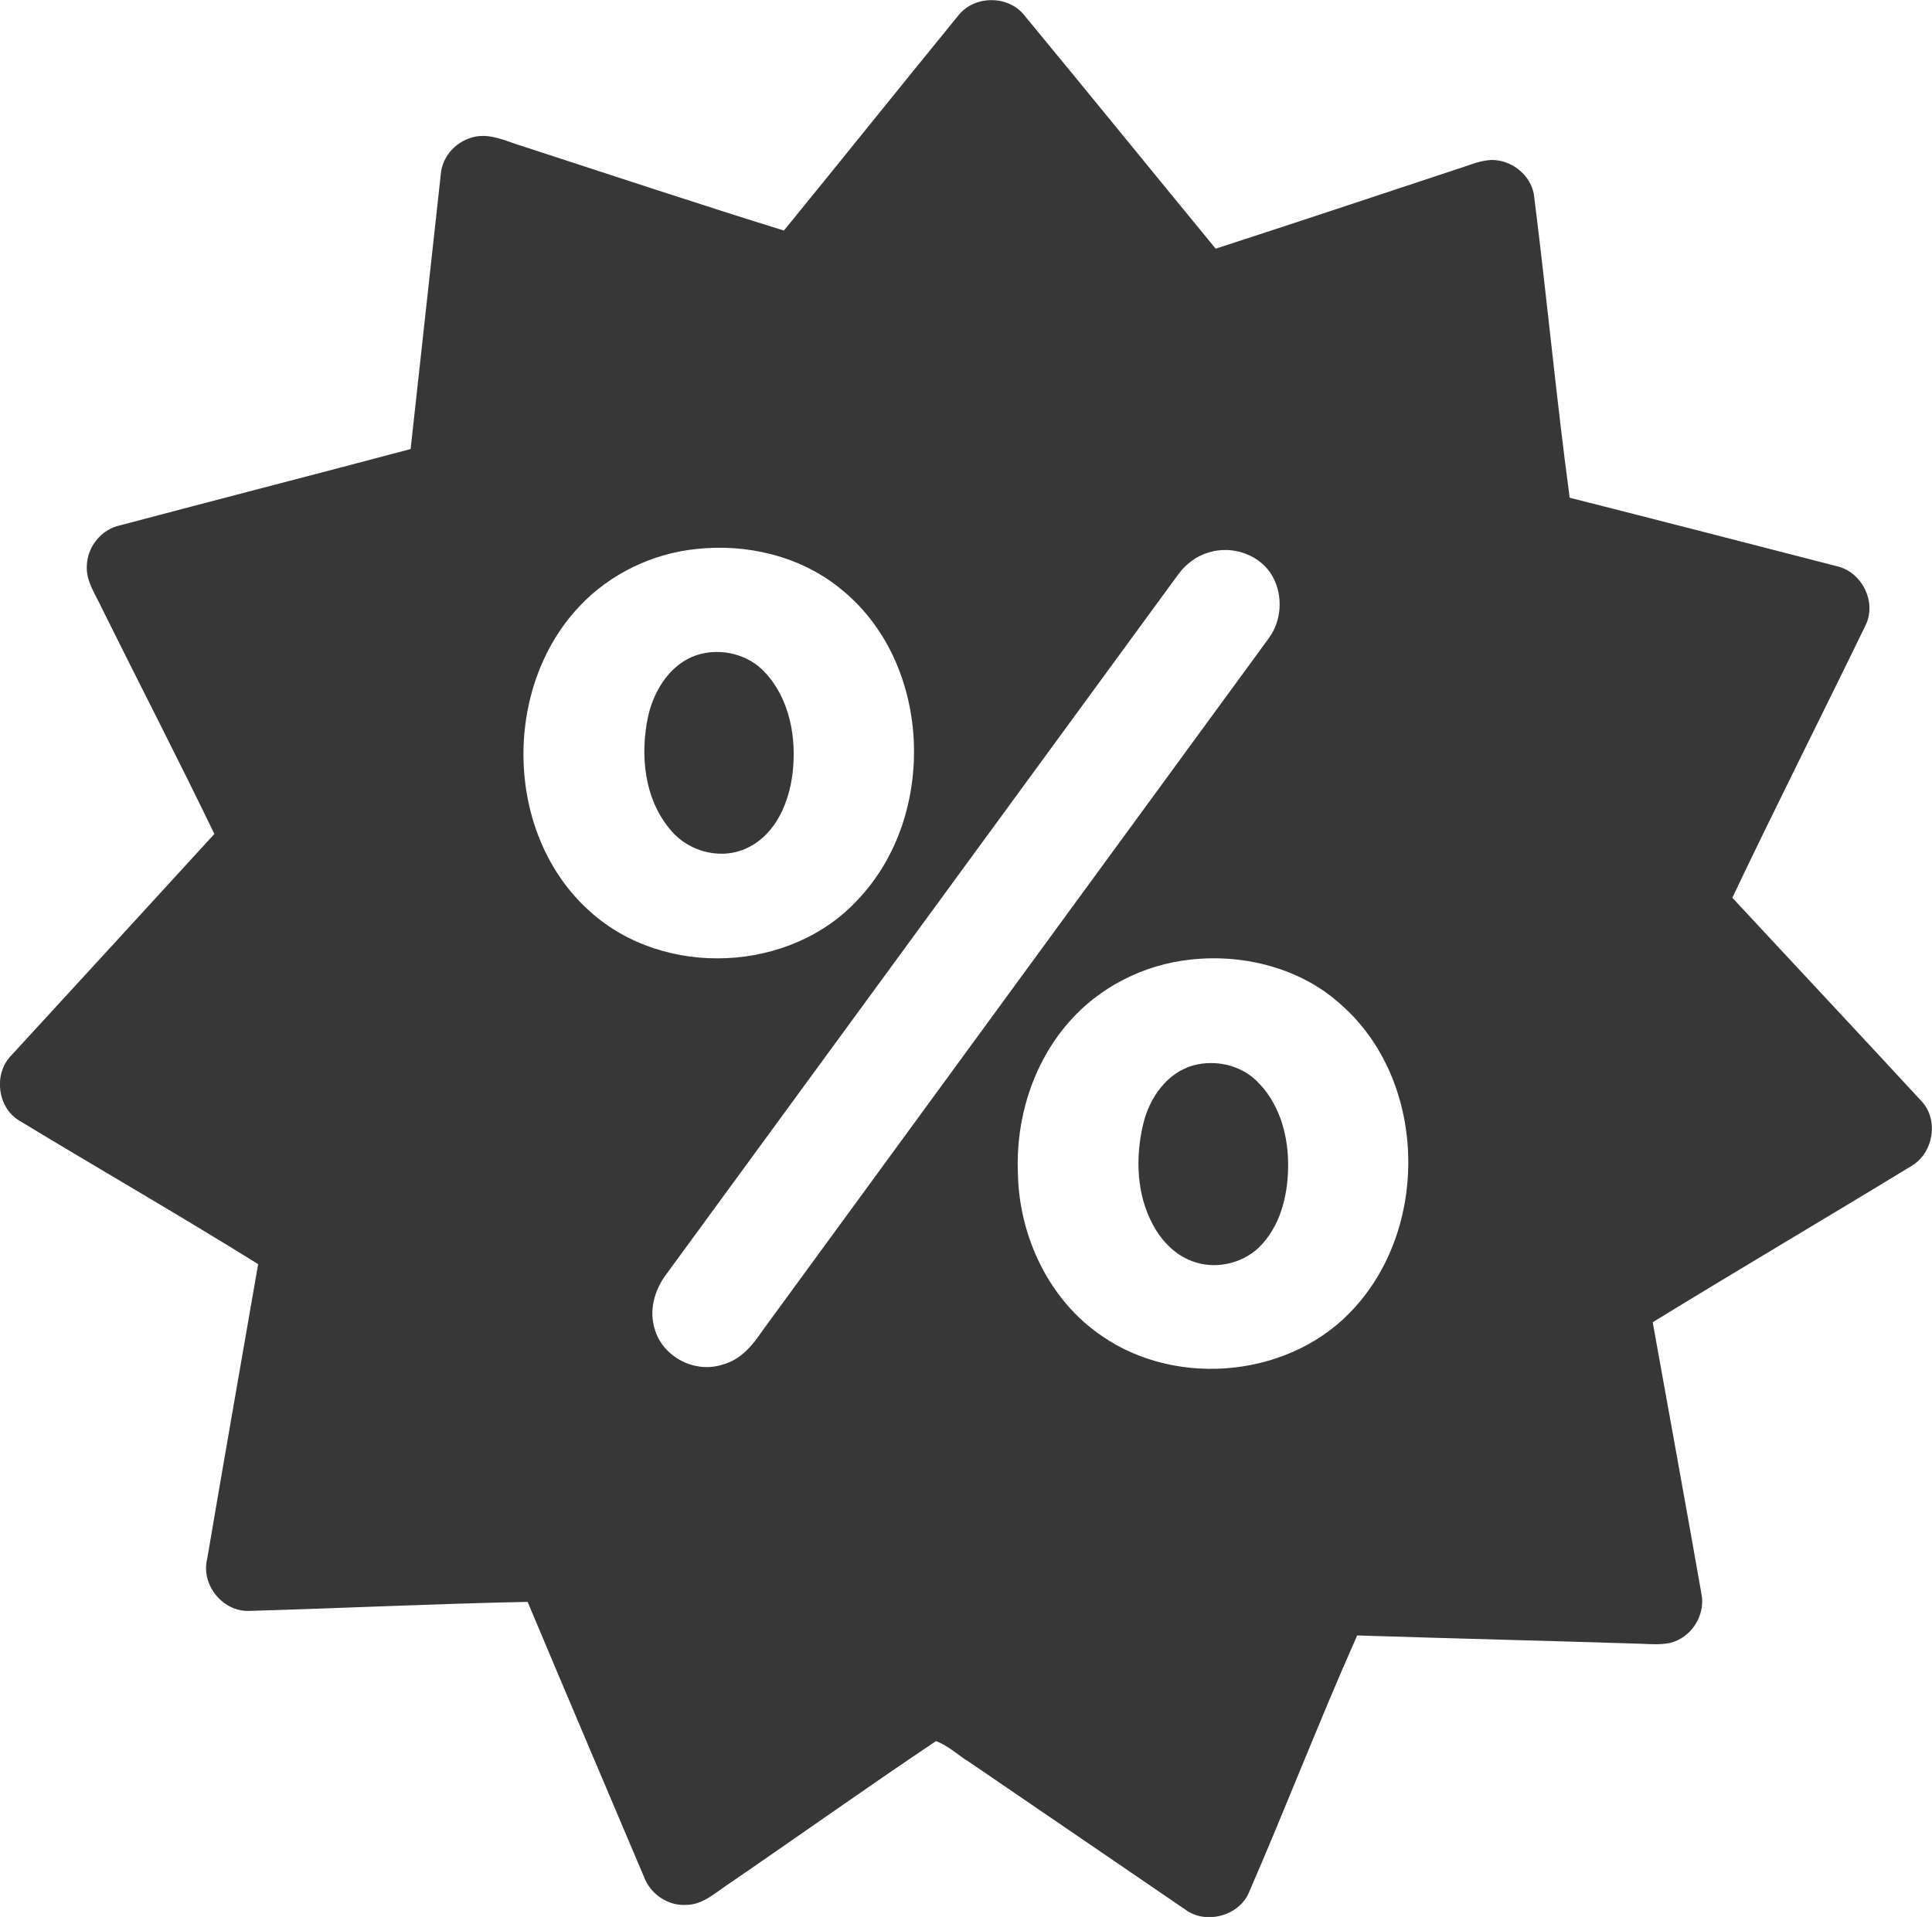 <?xml version="1.0" encoding="utf-8"?>
<!-- Generator: Adobe Illustrator 22.1.0, SVG Export Plug-In . SVG Version: 6.00 Build 0)  -->
<svg version="1.1" id="Слой_1" xmlns="http://www.w3.org/2000/svg" xmlns:xlink="http://www.w3.org/1999/xlink" x="0px" y="0px"
	 viewBox="0 0 511.9 508" style="enable-background:new 0 0 511.9 508;" xml:space="preserve">
<style type="text/css">
	.st0{fill:#373737;}
</style>
<g id="_x23_373737ff">
	<path class="st0" d="M254,4c4.2-5.2,12.9-5.3,17.2-0.2c17,20.6,33.9,41.4,50.9,62.1c21.3-6.9,42.5-14,63.7-21c3-0.9,6-2.3,9.1-2.5
		c5.3-0.2,10.5,3.7,11.5,9c3.4,26.8,5.9,53.7,9.5,80.5c23.7,6,47.3,12.1,71,18.2c6.5,1.6,10.4,9.5,7.4,15.6
		c-11.7,24.1-23.8,48-35.3,72.2c16.7,18,33.5,35.9,50.2,54c4.5,4.9,3.1,13.5-2.6,17c-22.8,13.9-45.9,27.5-68.7,41.5
		c4.3,24,8.7,47.9,12.9,71.9c1.2,5.7-2.7,11.8-8.4,13.1c-2.5,0.5-5.1,0.3-7.6,0.2c-25.1-0.8-50.1-1.4-75.2-2.2
		c-10.1,22.7-19,45.9-28.9,68.6c-2.9,5.9-11.4,8-16.7,4c-19-13-38.1-26-57.1-39c-3-1.8-5.6-4.4-8.9-5.6
		c-18.5,12.4-36.6,25.3-55,37.9c-3.5,2.3-6.8,5.5-11.2,5.5c-4.9,0.3-9.5-2.9-11.2-7.5c-10.3-24.3-20.6-48.5-30.8-72.8
		c-24.7,0.5-49.4,1.7-74,2.4c-6.9,0.1-12.6-7-10.9-13.8c4.4-26,9-52.1,13.5-78.1C47.5,322,26.1,309.7,5,296.9
		c-5.7-3.5-6.7-12.2-2.2-17c18-19.6,36-39.2,54-58.9c-9.7-20.1-20-40-29.9-60c-1.6-3.5-4.1-6.9-3.9-11c0.1-5.1,3.9-9.8,8.9-10.8
		c25.6-6.8,51.3-13.4,76.9-20.2c2.7-24.3,5.3-48.6,8-72.9c0.4-4.9,4.4-9,9.2-9.9c4.3-0.8,8.3,1.3,12.3,2.5
		c23.1,7.5,46.2,15.2,69.4,22.4C223.2,42.1,238.5,23,254,4 M184.4,145.5c-11.6,1.2-22.8,6.6-30.8,15.1c-20.7,21.8-19.9,60.9,2.8,81
		c19.6,17.7,53.1,16.2,70.9-3.2c21.4-22.5,19.7-63.4-5-82.7C211.8,147.3,197.7,144,184.4,145.5 M320.3,146.4
		c-3.3,0.9-6.1,3.1-8.1,5.8C267,214,221.8,275.8,176.6,337.6c-3.2,4.2-4.8,9.8-3,15c2.3,7.2,10.7,11.4,17.9,9
		c4.6-1.2,7.8-4.9,10.4-8.8c44.7-61.2,89.5-122.4,134.3-183.7c3.4-4.6,3.8-11.3,1-16.3C334.1,147.1,326.6,144.4,320.3,146.4
		 M315.4,254.3c-12.3,1.3-24.2,7.3-32.3,16.7c-9.5,10.9-14,25.6-13.4,39.9c0.3,16.7,8.2,33.6,22.2,43.1
		c20.3,14.1,50.9,10.9,67.3-7.8c19.7-22,18.6-60.1-3.8-79.9C344.8,256.6,329.6,252.7,315.4,254.3z"/>
	<path class="st0" d="M185.3,173.4c6.1-1.7,13.1,0.1,17.4,4.8c6.6,7.1,8.4,17.4,7.3,26.7c-0.9,7.6-4.3,15.8-11.4,19.5
		c-6.9,3.7-15.8,1.6-20.8-4.3c-7.2-8.3-8.3-20.3-6-30.6C173.4,182.6,178,175.4,185.3,173.4z"/>
	<path class="st0" d="M316.3,282.3c5.7-1.5,12.2-0.1,16.5,4c5.9,5.6,8.4,13.8,8.5,21.8c0.1,7.6-1.6,15.7-6.8,21.5
		c-4.3,4.9-11.6,6.9-17.8,4.9c-4.9-1.5-8.8-5.4-11.2-9.9c-4.4-8.1-4.7-17.9-2.6-26.7C304.5,291,309.2,284.2,316.3,282.3z"/>
</g>
</svg>
